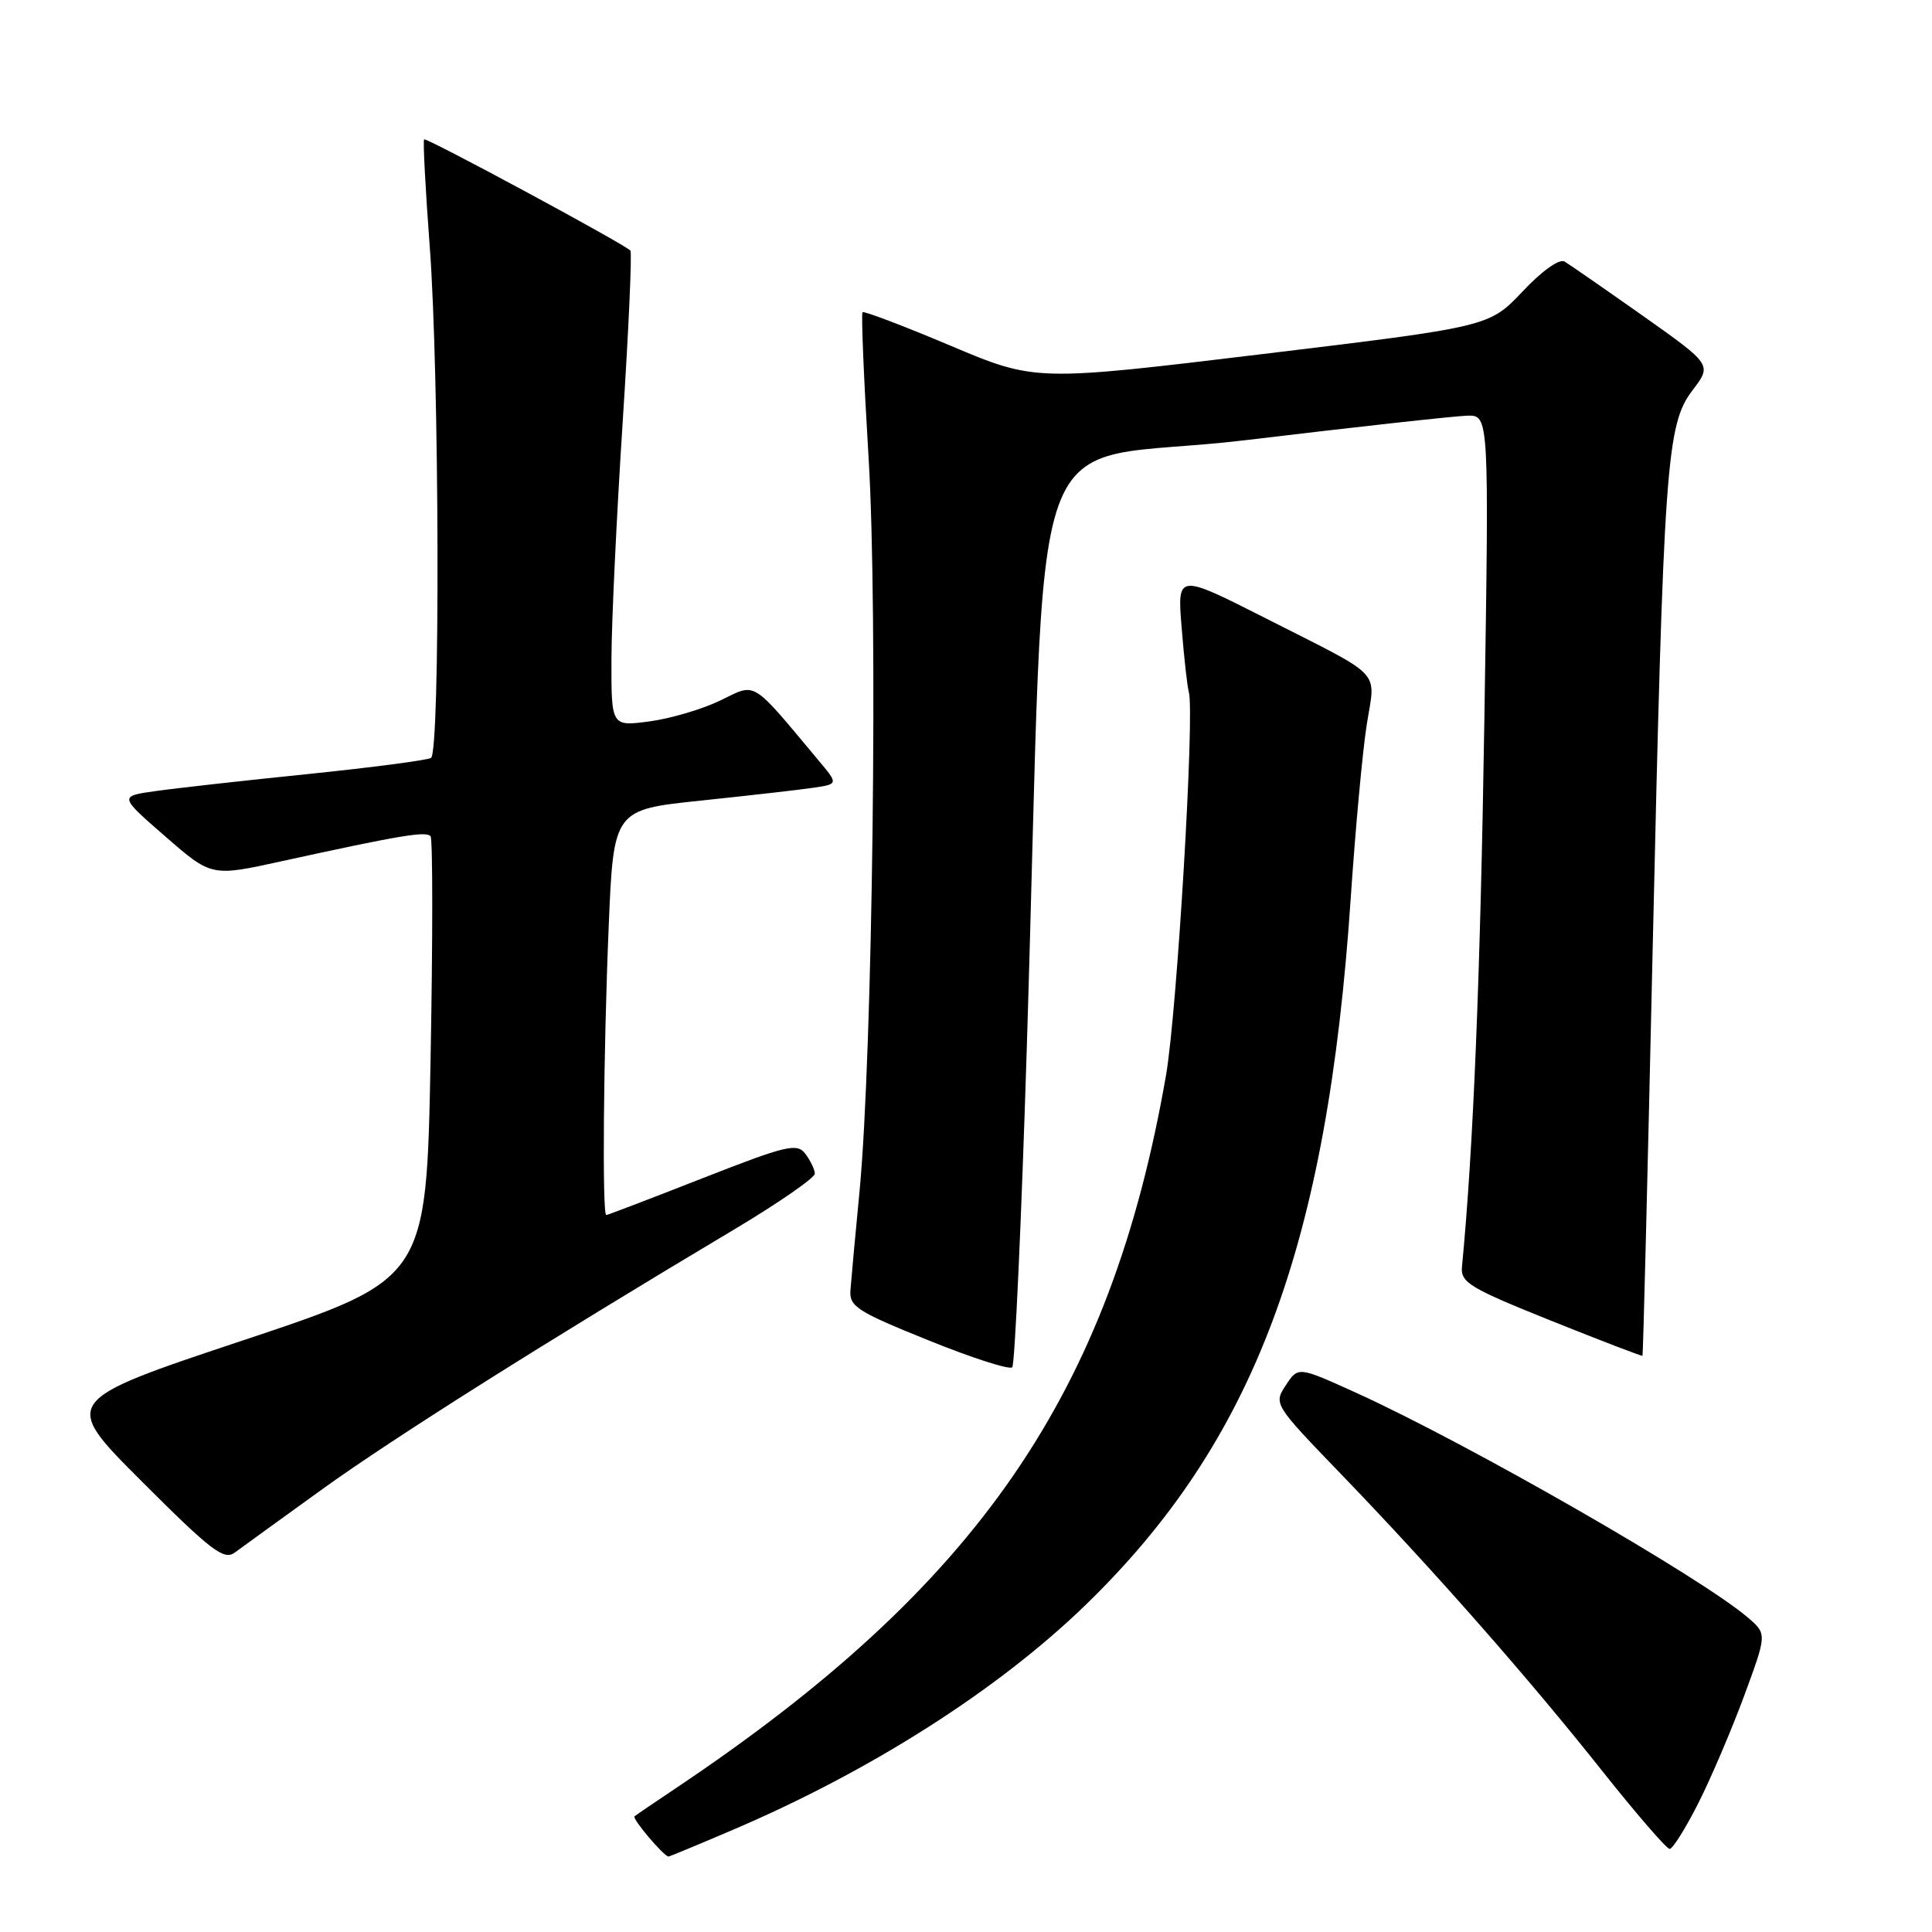 <?xml version="1.0" encoding="UTF-8" standalone="no"?>
<!DOCTYPE svg PUBLIC "-//W3C//DTD SVG 1.1//EN" "http://www.w3.org/Graphics/SVG/1.1/DTD/svg11.dtd" >
<svg xmlns="http://www.w3.org/2000/svg" xmlns:xlink="http://www.w3.org/1999/xlink" version="1.1" viewBox="0 0 256 256">
 <g >
 <path fill="currentColor"
d=" M 97.16 242.44 C 115.42 234.64 132.29 223.88 143.85 212.66 C 166.18 191.00 175.87 165.16 178.98 119.00 C 179.59 109.92 180.54 99.61 181.09 96.09 C 182.26 88.58 183.59 89.99 167.74 81.94 C 155.98 75.98 155.98 75.98 156.58 83.24 C 156.90 87.23 157.33 91.03 157.52 91.67 C 158.33 94.32 155.96 134.15 154.50 142.50 C 147.16 184.64 129.63 210.12 89.50 236.98 C 86.75 238.82 84.31 240.48 84.08 240.67 C 83.71 240.96 87.97 246.00 88.59 246.00 C 88.72 246.00 92.58 244.40 97.16 242.44 Z  M 225.04 238.92 C 226.73 235.58 229.46 229.17 231.12 224.68 C 234.13 216.51 234.13 216.51 231.62 214.35 C 225.44 209.03 194.62 191.34 179.76 184.58 C 172.01 181.06 172.01 181.06 170.38 183.55 C 168.75 186.02 168.80 186.10 177.64 195.27 C 189.97 208.06 202.47 222.27 212.23 234.57 C 216.78 240.30 220.83 244.99 221.24 244.99 C 221.64 245.00 223.35 242.26 225.04 238.92 Z  M 42.77 197.28 C 52.17 190.51 72.53 177.67 97.25 162.93 C 103.16 159.40 107.99 156.06 107.97 155.51 C 107.95 154.95 107.38 153.77 106.71 152.88 C 105.60 151.43 104.25 151.75 93.07 156.13 C 86.24 158.81 80.51 161.00 80.33 161.00 C 79.78 161.00 79.96 139.50 80.65 122.89 C 81.30 107.29 81.30 107.29 92.90 106.08 C 99.28 105.41 105.98 104.65 107.79 104.38 C 111.09 103.89 111.09 103.89 108.41 100.70 C 99.43 89.96 100.27 90.47 95.46 92.81 C 93.07 93.97 88.84 95.22 86.06 95.59 C 81.00 96.26 81.00 96.26 81.02 87.38 C 81.03 82.50 81.70 68.40 82.50 56.06 C 83.30 43.72 83.76 33.43 83.53 33.20 C 82.58 32.25 56.48 18.18 56.20 18.47 C 56.03 18.64 56.37 25.01 56.94 32.64 C 58.22 49.51 58.35 99.67 57.11 100.43 C 56.63 100.73 49.31 101.69 40.86 102.56 C 32.41 103.42 23.31 104.44 20.63 104.82 C 15.77 105.50 15.77 105.50 21.90 110.83 C 28.02 116.16 28.02 116.16 37.26 114.13 C 53.01 110.68 56.48 110.10 57.05 110.81 C 57.35 111.19 57.35 124.55 57.05 140.50 C 56.50 169.50 56.50 169.50 32.31 177.57 C 8.12 185.63 8.12 185.63 18.78 196.29 C 27.97 205.48 29.67 206.78 31.10 205.73 C 32.01 205.05 37.27 201.25 42.77 197.28 Z  M 136.05 139.00 C 138.81 50.92 134.86 61.94 165.00 58.33 C 179.57 56.58 192.81 55.12 194.41 55.08 C 197.32 55.00 197.32 55.00 196.68 95.75 C 196.15 129.49 195.22 152.30 193.72 167.84 C 193.52 169.94 194.70 170.65 205.50 174.99 C 212.10 177.64 217.56 179.73 217.64 179.65 C 217.72 179.57 218.32 155.65 218.97 126.50 C 220.44 61.39 220.80 56.26 224.27 51.71 C 226.85 48.33 226.85 48.33 217.68 41.84 C 212.63 38.28 207.97 35.05 207.32 34.66 C 206.62 34.25 204.33 35.88 201.74 38.63 C 197.33 43.29 197.33 43.29 167.26 46.92 C 137.19 50.55 137.19 50.55 125.91 45.79 C 119.71 43.17 114.48 41.19 114.29 41.37 C 114.10 41.56 114.46 50.22 115.09 60.61 C 116.35 81.36 115.63 139.54 113.90 157.78 C 113.33 163.68 112.79 169.59 112.69 170.93 C 112.52 173.11 113.53 173.77 123.00 177.59 C 128.78 179.93 133.78 181.54 134.13 181.17 C 134.47 180.80 135.34 161.82 136.05 139.00 Z "/>
</g>
</svg>